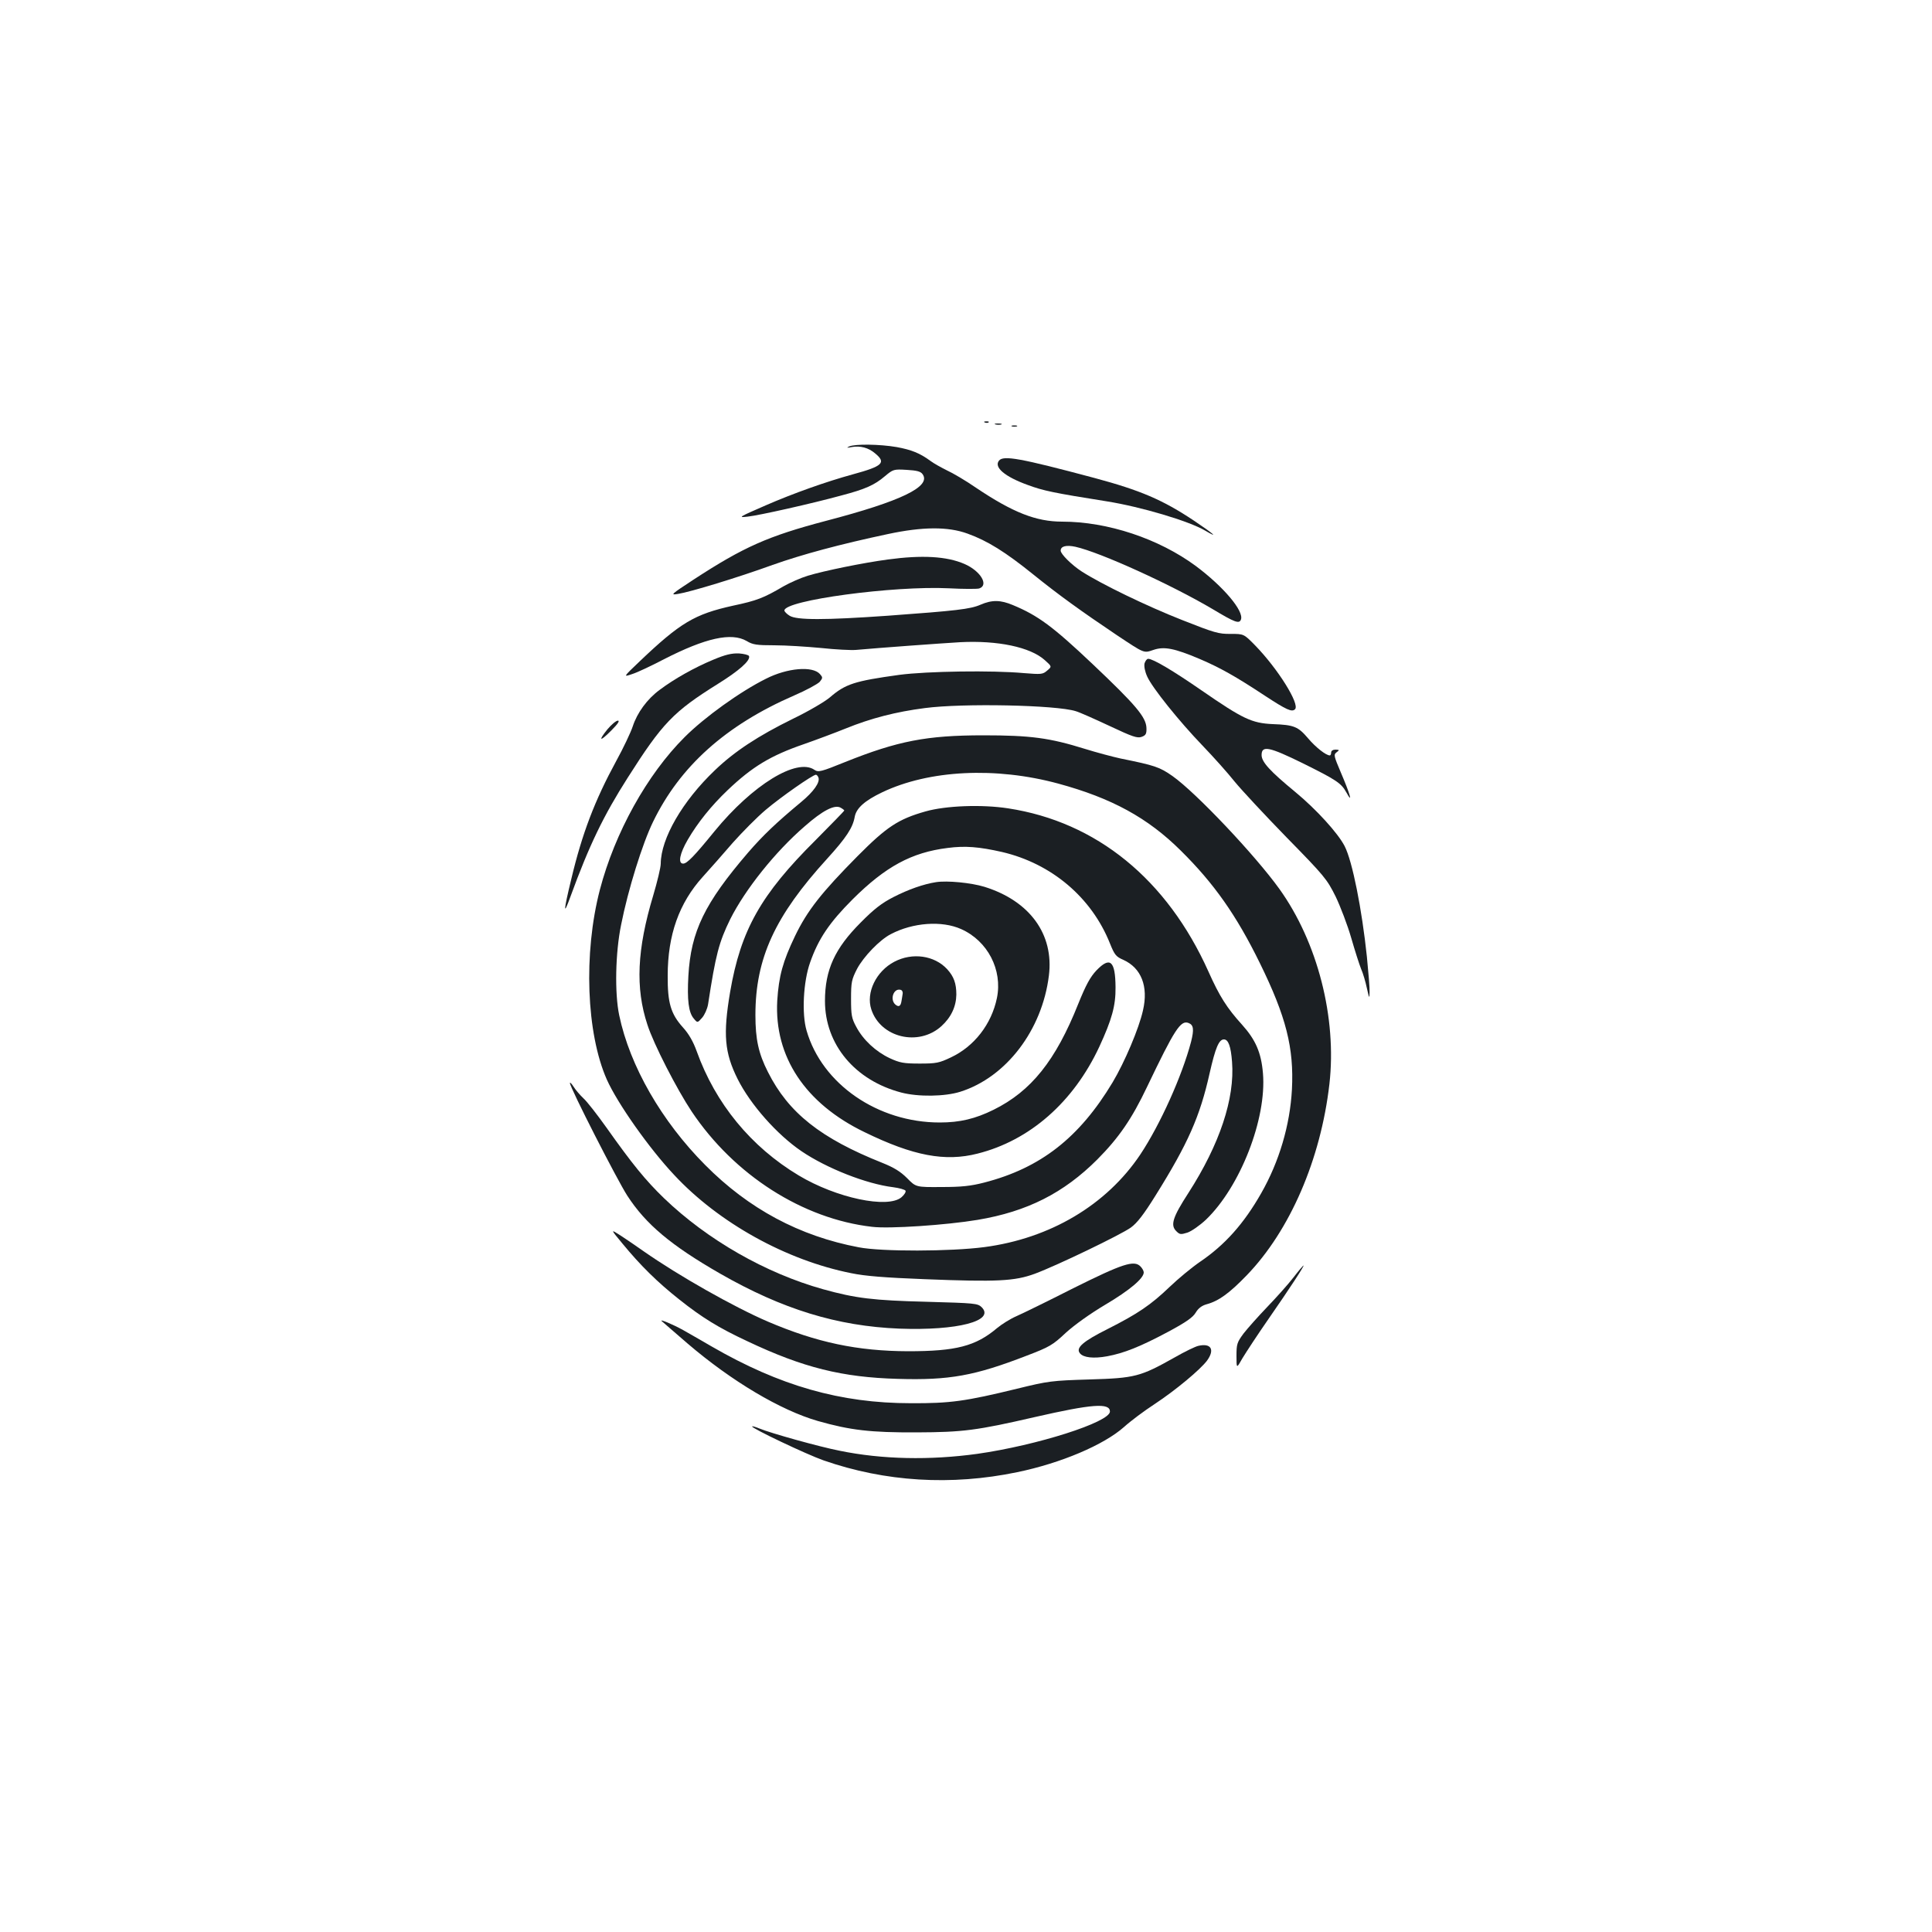 <?xml version="1.0" standalone="no"?>
<!DOCTYPE svg PUBLIC "-//W3C//DTD SVG 20010904//EN"
 "http://www.w3.org/TR/2001/REC-SVG-20010904/DTD/svg10.dtd">
<svg version="1.0" xmlns="http://www.w3.org/2000/svg"
 width="1000pt" height="1000pt" viewBox="0 0 1000 1000"
 preserveAspectRatio="xMidYMid meet">
<g transform="translate(0,1000) scale(0.1,-0.1)"
fill="#1b1f23" stroke="none">
<path d="M5098 7813 c7 -3 16 -2 19 1 4 3 -2 6 -13 5 -11 0 -14 -3 -6 -6z"/>
<path d="M5153 7803 c9 -2 23 -2 30 0 6 3 -1 5 -18 5 -16 0 -22 -2 -12 -5z"/>
<path d="M5238 7793 c6 -2 18 -2 25 0 6 3 1 5 -13 5 -14 0 -19 -2 -12 -5z"/>
<path d="M4395 7689 c-15 -7 -12 -8 13 -3 45 8 87 -3 122 -33 58 -48 39 -66
-115 -108 -139 -38 -310 -99 -450 -160 -143 -62 -147 -65 -95 -59 58 6 334 68
487 110 121 32 169 53 223 99 43 36 46 37 113 33 52 -3 72 -8 82 -22 47 -64
-110 -140 -500 -242 -300 -79 -426 -135 -685 -304 -119 -78 -122 -81 -80 -74
63 10 307 84 489 150 152 54 348 107 598 160 178 38 310 39 411 2 103 -37 196
-95 341 -212 130 -105 248 -190 431 -313 146 -97 139 -94 190 -77 55 19 108 9
240 -47 105 -45 184 -89 337 -190 113 -74 140 -86 156 -70 26 26 -89 210 -207
331 -58 59 -58 59 -126 59 -62 -1 -85 6 -252 72 -183 72 -416 185 -519 251
-51 33 -109 90 -109 108 0 23 29 30 76 20 130 -29 498 -197 711 -323 115 -69
137 -77 146 -54 17 44 -91 171 -233 277 -192 142 -457 230 -692 230 -135 0
-255 47 -447 176 -52 36 -120 76 -151 90 -30 15 -68 36 -85 49 -53 39 -97 57
-174 71 -87 15 -216 17 -246 3z"/>
<path d="M5171 7616 c-28 -34 29 -83 148 -126 81 -30 133 -41 410 -85 176 -28
425 -102 508 -151 75 -44 46 -18 -57 51 -162 108 -277 157 -515 221 -386 103
-471 118 -494 90z"/>
<path d="M4595 7104 c-127 -17 -328 -58 -414 -84 -36 -11 -93 -36 -126 -55
-102 -60 -138 -74 -261 -100 -199 -44 -273 -88 -484 -289 -85 -81 -85 -81 -38
-65 26 8 100 43 165 77 215 110 349 140 428 94 31 -19 52 -22 143 -22 59 0
168 -7 242 -14 74 -8 155 -12 180 -10 122 11 438 34 540 40 193 10 363 -25
438 -93 37 -33 37 -33 12 -54 -23 -20 -31 -20 -120 -13 -163 15 -501 10 -645
-9 -232 -32 -279 -47 -360 -117 -26 -22 -111 -72 -190 -110 -181 -89 -303
-169 -405 -267 -168 -160 -279 -353 -280 -483 0 -20 -18 -94 -39 -165 -84
-279 -93 -479 -30 -669 32 -100 153 -335 229 -449 220 -329 575 -556 934 -597
88 -11 384 9 546 36 257 43 446 139 620 313 111 112 178 209 257 375 143 299
174 347 215 331 26 -10 29 -33 13 -97 -47 -178 -160 -429 -263 -584 -175 -261
-466 -434 -807 -479 -175 -23 -532 -24 -650 -1 -307 58 -570 199 -795 426
-225 226 -390 512 -445 775 -24 114 -20 324 10 469 36 182 110 419 165 532
139 287 376 500 730 654 63 27 123 60 133 71 16 20 16 23 1 40 -38 43 -169 32
-279 -24 -133 -66 -318 -199 -421 -302 -195 -194 -362 -496 -439 -790 -86
-330 -70 -744 36 -983 55 -123 219 -356 349 -494 230 -247 579 -441 916 -508
72 -15 175 -23 379 -31 378 -15 467 -10 571 28 118 44 445 202 497 239 33 24
67 68 128 166 168 269 230 409 280 633 30 132 48 175 74 175 23 0 36 -36 42
-116 15 -190 -64 -427 -226 -679 -81 -125 -94 -166 -63 -197 18 -18 23 -19 58
-8 21 7 64 37 96 67 177 170 315 522 295 758 -9 107 -38 173 -108 251 -78 86
-117 147 -174 275 -214 477 -579 775 -1037 845 -136 21 -323 14 -428 -16 -141
-40 -201 -80 -351 -231 -186 -188 -260 -281 -324 -414 -63 -131 -84 -207 -92
-335 -16 -289 145 -532 452 -680 252 -123 417 -154 585 -111 270 68 496 266
630 553 65 141 85 212 84 308 -1 137 -28 161 -99 87 -32 -34 -54 -74 -94 -173
-117 -294 -244 -452 -438 -548 -95 -47 -175 -66 -279 -66 -321 0 -609 199
-689 475 -26 87 -17 255 18 353 43 123 100 207 221 328 169 168 304 242 491
265 90 12 163 6 282 -21 256 -60 463 -235 558 -473 24 -60 32 -69 69 -85 93
-42 131 -137 102 -262 -21 -94 -95 -268 -157 -372 -173 -288 -374 -444 -665
-519 -70 -18 -118 -23 -221 -23 -132 -1 -132 -1 -178 46 -34 34 -68 55 -128
79 -319 127 -486 259 -592 470 -49 96 -65 170 -65 295 0 294 101 513 371 809
100 110 133 161 143 217 8 45 52 84 142 127 243 116 588 133 912 45 276 -75
463 -177 634 -347 172 -170 288 -335 409 -582 136 -277 177 -439 166 -654 -10
-185 -66 -374 -159 -537 -90 -158 -188 -268 -318 -356 -41 -28 -111 -86 -155
-128 -99 -95 -166 -140 -322 -219 -128 -64 -167 -98 -143 -126 18 -22 70 -28
141 -15 86 16 170 49 316 127 93 50 127 74 142 99 13 22 31 36 56 43 63 17
118 57 208 150 224 232 383 600 428 990 39 343 -61 734 -259 1010 -125 174
-431 498 -553 584 -67 47 -91 55 -269 91 -41 9 -124 31 -185 50 -183 57 -281
70 -525 70 -293 0 -443 -29 -715 -138 -126 -51 -139 -54 -159 -41 -91 64 -321
-77 -518 -318 -105 -129 -142 -167 -162 -167 -28 0 -18 52 24 124 52 89 122
176 206 256 128 122 223 179 394 238 63 22 162 59 219 82 128 52 259 86 408
105 196 26 681 16 781 -16 21 -6 99 -41 176 -77 117 -55 142 -64 165 -56 22 8
26 16 25 46 -2 56 -54 118 -279 331 -205 194 -282 251 -412 305 -64 27 -108
28 -168 2 -53 -23 -124 -31 -480 -57 -327 -23 -472 -23 -508 0 -15 9 -27 22
-27 27 0 53 566 129 851 115 75 -4 145 -4 157 -1 52 17 7 91 -76 127 -92 40
-220 47 -397 23z m-359 -1128 c10 -25 -25 -74 -89 -127 -130 -108 -198 -173
-275 -262 -225 -262 -296 -408 -309 -638 -7 -125 1 -190 28 -221 19 -23 19
-23 43 4 13 15 27 46 31 70 39 255 56 321 115 441 77 153 232 348 385 480 93
82 154 113 185 97 11 -6 20 -13 20 -15 0 -3 -67 -71 -148 -153 -284 -282 -388
-466 -443 -787 -37 -219 -29 -314 39 -450 66 -132 204 -288 331 -374 130 -88
335 -169 474 -186 31 -4 60 -12 64 -18 3 -6 -6 -21 -21 -34 -71 -60 -337 -4
-532 113 -247 148 -431 372 -528 643 -18 50 -41 90 -71 123 -63 70 -80 127
-79 268 0 211 59 376 181 511 37 41 108 121 156 177 49 55 125 132 170 170 79
67 244 182 260 182 4 0 10 -6 13 -14z"/>
<path d="M3691 6585 c-94 -39 -200 -98 -277 -156 -64 -47 -116 -118 -139 -189
-10 -30 -48 -111 -86 -180 -110 -202 -176 -374 -232 -610 -41 -169 -42 -195
-4 -90 97 266 172 420 295 613 181 285 237 343 469 488 109 68 168 120 160
143 -2 6 -26 12 -53 14 -37 1 -69 -6 -133 -33z"/>
<path d="M5924 6566 c-3 -15 2 -42 14 -68 26 -58 164 -230 287 -358 56 -58
130 -141 165 -185 36 -44 157 -174 270 -290 196 -200 208 -215 253 -305 25
-52 62 -149 81 -215 19 -66 42 -138 51 -160 10 -22 23 -67 30 -100 12 -53 13
-56 14 -22 1 21 -6 104 -14 185 -26 247 -75 494 -115 572 -34 67 -147 191
-256 281 -131 108 -174 155 -174 191 0 51 39 43 214 -43 173 -86 198 -102 225
-151 35 -64 19 -8 -29 104 -36 85 -38 92 -22 104 16 12 15 13 -5 14 -14 0 -23
-6 -23 -15 0 -8 -3 -15 -7 -15 -20 0 -74 43 -112 88 -52 61 -72 70 -183 74
-109 5 -155 27 -368 174 -149 103 -252 164 -277 164 -7 0 -15 -11 -19 -24z"/>
<path d="M3144 6225 c-51 -63 -38 -65 21 -5 33 33 44 50 33 50 -9 0 -33 -20
-54 -45z"/>
<path d="M4845 5434 c-65 -10 -144 -38 -220 -77 -61 -31 -102 -63 -170 -132
-134 -134 -185 -245 -185 -406 0 -225 155 -411 395 -474 88 -23 225 -21 305 4
238 75 424 319 459 601 27 214 -99 387 -334 460 -69 21 -192 33 -250 24z m130
-243 c137 -61 215 -211 185 -357 -28 -135 -117 -250 -238 -307 -61 -29 -76
-32 -162 -32 -83 0 -103 4 -155 28 -72 34 -137 94 -173 162 -24 44 -27 61 -27
145 0 87 3 100 31 155 34 64 118 151 175 180 114 60 264 71 364 26z"/>
<path d="M4629 5022 c-94 -49 -148 -160 -119 -247 48 -146 244 -193 362 -87
51 46 77 102 78 164 0 58 -13 94 -48 132 -66 71 -180 87 -273 38z m43 -167
c-2 -11 -4 -28 -6 -37 -4 -26 -14 -32 -31 -18 -30 25 -11 85 25 77 9 -1 14
-11 12 -22z"/>
<path d="M2950 4394 c0 -23 244 -501 297 -583 96 -148 226 -257 480 -403 323
-185 607 -272 928 -285 301 -11 497 40 426 111 -21 20 -34 21 -284 28 -277 7
-368 18 -537 65 -297 83 -598 255 -823 471 -96 93 -163 175 -299 367 -47 66
-100 134 -118 150 -18 17 -41 44 -51 60 -11 17 -19 25 -19 19z"/>
<path d="M3222 3563 c93 -113 180 -199 295 -290 116 -92 201 -145 351 -215
289 -137 491 -187 779 -195 267 -8 398 16 667 120 118 45 135 55 202 118 45
41 126 99 205 146 125 74 199 136 199 167 0 8 -8 22 -17 31 -33 34 -93 14
-348 -113 -132 -67 -265 -132 -295 -145 -30 -13 -75 -41 -99 -61 -111 -94
-213 -120 -461 -120 -262 1 -472 45 -727 154 -176 76 -457 235 -638 361 -38
27 -94 65 -123 84 -53 34 -53 34 10 -42z"/>
<path d="M6695 3388 c-27 -35 -88 -103 -136 -153 -47 -49 -103 -112 -123 -138
-33 -45 -36 -54 -36 -115 0 -67 0 -67 31 -12 18 30 79 123 136 205 109 157
186 275 180 275 -2 0 -26 -28 -52 -62z"/>
<path d="M3425 3162 c6 -5 66 -58 135 -117 227 -194 479 -344 673 -400 169
-48 273 -60 512 -59 240 1 310 10 610 79 297 68 390 75 390 29 0 -55 -377
-175 -686 -219 -246 -34 -494 -29 -713 16 -107 21 -357 91 -415 115 -19 8 -36
13 -38 11 -7 -8 284 -146 370 -176 319 -111 660 -132 1002 -61 227 47 448 141
553 234 33 30 105 84 159 119 109 72 236 178 271 225 41 57 20 91 -45 76 -15
-3 -71 -30 -123 -60 -178 -100 -205 -107 -440 -114 -196 -6 -213 -8 -376 -48
-267 -65 -345 -76 -549 -75 -365 0 -679 90 -1032 294 -59 34 -126 73 -148 85
-50 28 -124 59 -110 46z"/>
</g>
</svg>
